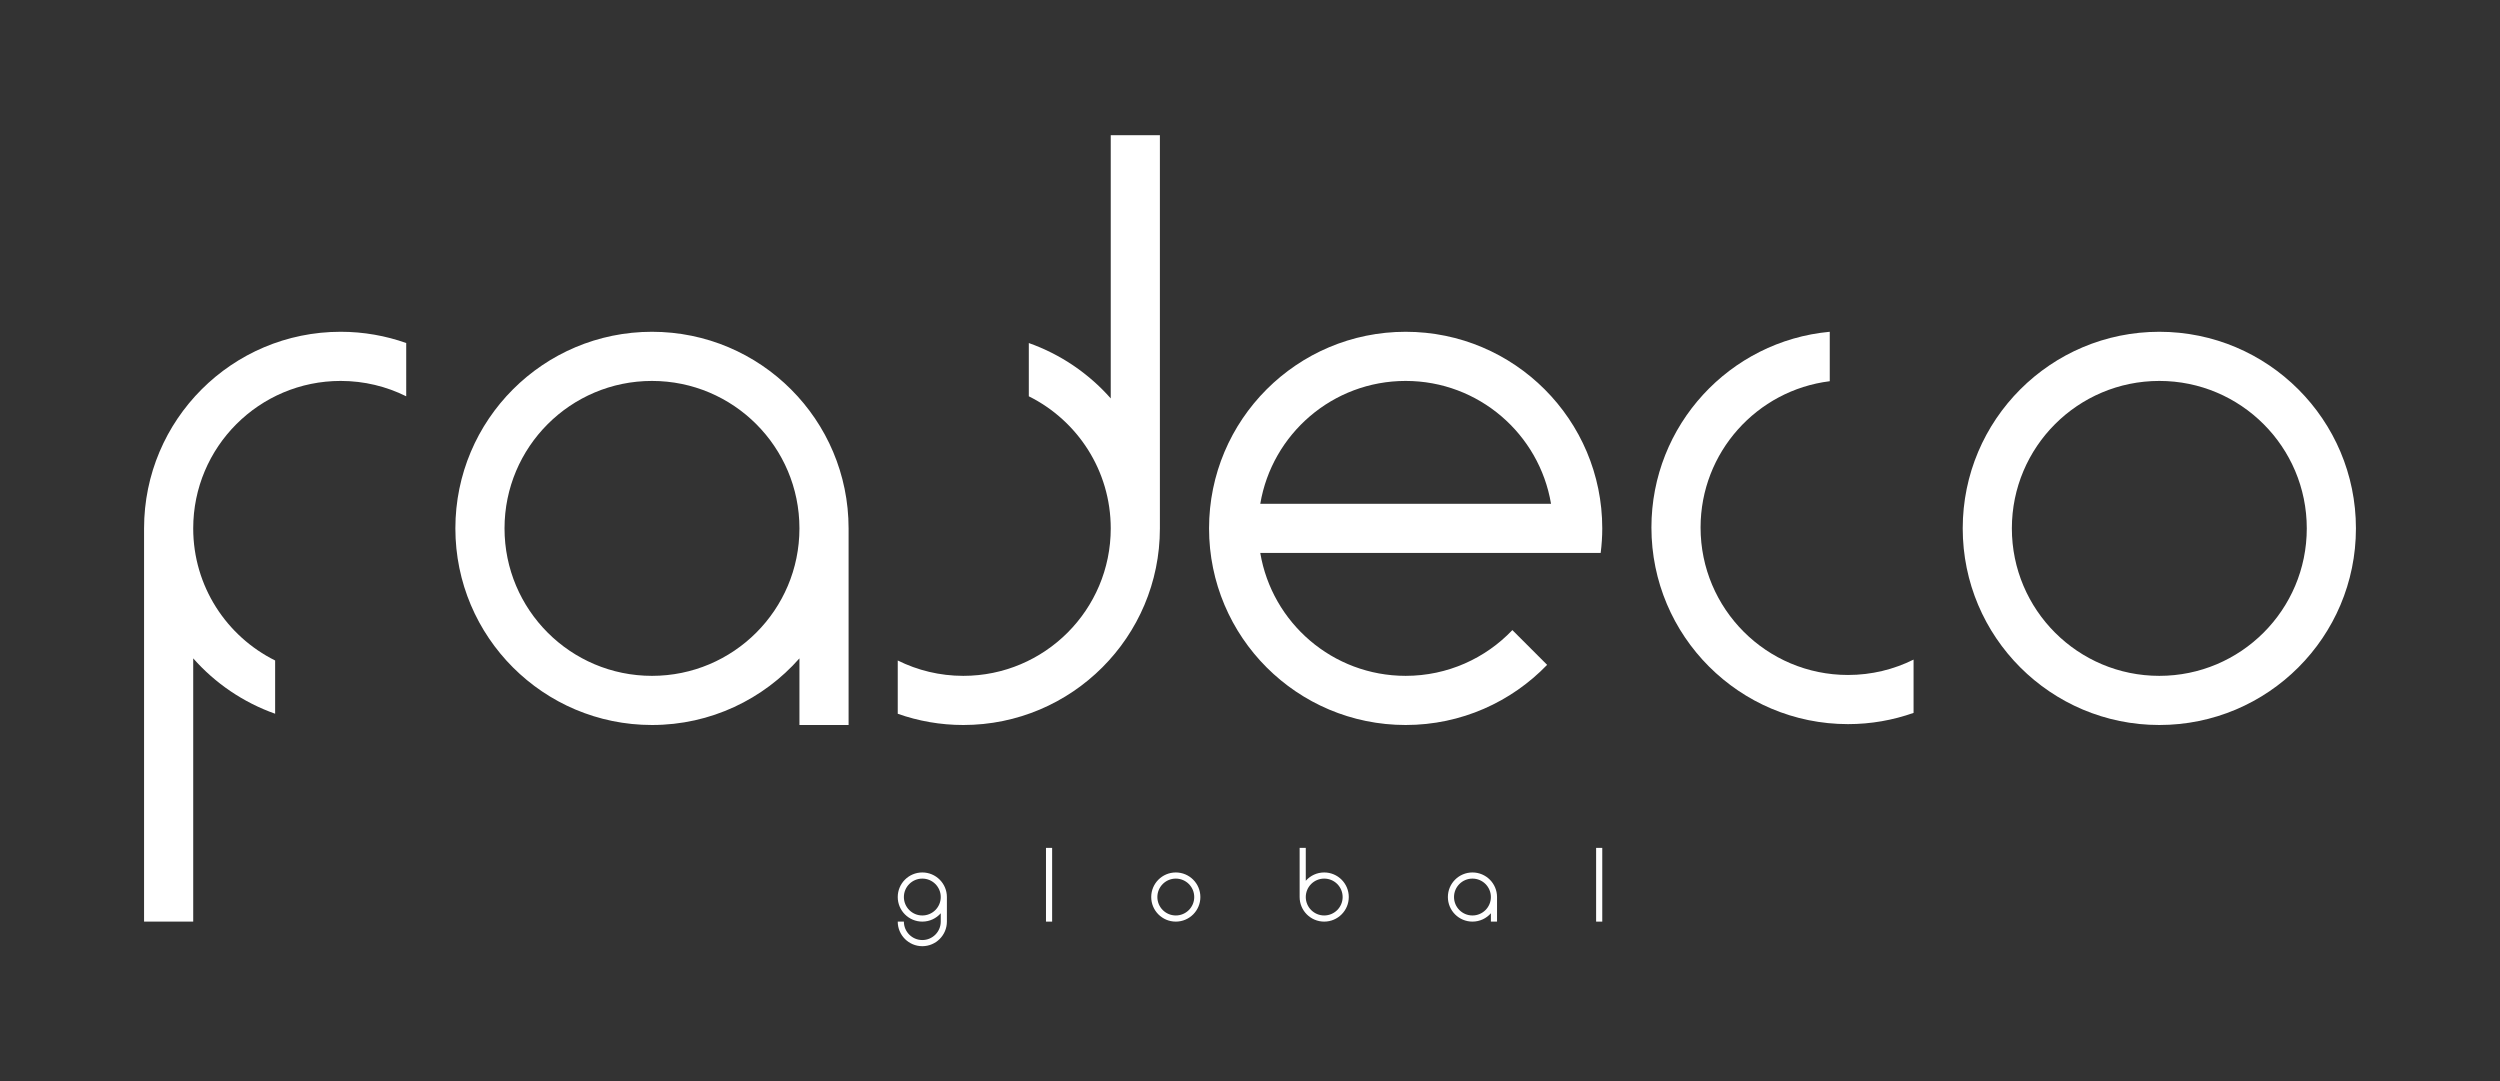 <?xml version="1.0" encoding="utf-8"?>
<!-- Generator: Adobe Illustrator 16.0.0, SVG Export Plug-In . SVG Version: 6.00 Build 0)  -->
<!DOCTYPE svg PUBLIC "-//W3C//DTD SVG 1.1//EN" "http://www.w3.org/Graphics/SVG/1.1/DTD/svg11.dtd">
<svg version="1.1" id="Layer_1" xmlns="http://www.w3.org/2000/svg" xmlns:xlink="http://www.w3.org/1999/xlink" x="0px" y="0px"
	 width="720.879px" height="311.811px" viewBox="0 0 720.879 311.811" enable-background="new 0 0 720.879 311.811"
	 xml:space="preserve">
<rect x="0" y="0" width="720.879" height="311.811" fill="#333333" stroke="none"/>
<g>
	<g>
		<path fill="#FFFFFF" d="M376.523,258.662c0,2.935,2.379,5.314,5.314,5.314s5.315-2.38,5.315-5.314c0-2.936-2.38-5.315-5.315-5.315
			S376.523,255.725,376.523,258.662L376.523,258.662z M374.751,258.662v-14.173h1.772v9.487c1.298-1.472,3.197-2.401,5.314-2.401
			c3.913,0,7.086,3.173,7.086,7.087s-3.173,7.087-7.086,7.087C377.924,265.749,374.751,262.576,374.751,258.662"/>
		<path fill="#FFFFFF" d="M429.899,258.661c0,2.937-2.38,5.315-5.315,5.315c-2.935,0-5.315-2.379-5.315-5.315
			c0-2.935,2.381-5.314,5.315-5.314C427.52,253.346,429.899,255.726,429.899,258.661 M431.671,265.748v-7.087
			c0-3.913-3.173-7.086-7.087-7.086c-3.913,0-7.086,3.173-7.086,7.086c0,3.914,3.173,7.087,7.086,7.087h0.001
			c2.117,0,4.016-0.93,5.314-2.401v2.401H431.671z"/>
		<path fill="#FFFFFF" d="M344.358,258.662c0,2.935-2.379,5.314-5.315,5.314c-2.935,0-5.315-2.38-5.315-5.314
			c0-2.936,2.38-5.315,5.315-5.315C341.979,253.346,344.358,255.726,344.358,258.662 M346.13,258.662
			c0-3.914-3.173-7.087-7.087-7.087c-3.913,0-7.086,3.173-7.086,7.087s3.173,7.087,7.086,7.087
			C342.957,265.749,346.13,262.576,346.13,258.662"/>
	</g>
	<rect x="301.611" y="244.488" fill="#FFFFFF" width="1.772" height="21.26"/>
	<g>
		<path fill="#FFFFFF" d="M271.267,258.661c0,2.937-2.379,5.315-5.315,5.315c-2.935,0-5.315-2.379-5.315-5.315
			c0-2.935,2.38-5.314,5.315-5.314C268.888,253.346,271.267,255.726,271.267,258.661 M273.039,265.748v-7.087
			c0-3.913-3.173-7.086-7.087-7.086c-3.913,0-7.086,3.173-7.086,7.086c0,3.914,3.173,7.087,7.086,7.087
			c2.118,0,4.017-0.93,5.315-2.401v2.401c0,2.936-2.379,5.315-5.315,5.315c-2.935,0-5.315-2.38-5.315-5.315h-1.771
			c0,3.914,3.173,7.088,7.086,7.088C269.866,272.835,273.039,269.662,273.039,265.748"/>
	</g>
	<rect x="460.244" y="244.488" fill="#FFFFFF" width="1.771" height="21.26"/>
	<path fill="#FFFFFF" d="M665.164,152.362c0,23.483-19.037,42.521-42.521,42.521c-23.482,0-42.52-19.037-42.52-42.521
		c0-23.483,19.037-42.52,42.52-42.52C646.127,109.842,665.164,128.879,665.164,152.362 M679.337,152.362
		c0-31.311-25.382-56.693-56.693-56.693c-31.31,0-56.692,25.382-56.692,56.693c0,31.312,25.383,56.693,56.692,56.693
		C653.955,209.055,679.337,183.673,679.337,152.362"/>
	<path fill="#FFFFFF" d="M334.457,152.362V38.976h-14.173v75.907c-6.323-7.167-14.432-12.714-23.624-15.968v15.357
		c13.998,6.957,23.622,21.394,23.624,38.086v0.004c0,23.483-19.037,42.519-42.52,42.519c-6.79,0-13.204-1.601-18.898-4.431v15.364
		c5.912,2.091,12.27,3.239,18.898,3.239v0.001C309.075,209.055,334.457,183.673,334.457,152.362"/>
	<path fill="#FFFFFF" d="M98.234,109.842c6.791,0,13.204,1.6,18.899,4.431V98.908c-5.913-2.091-12.271-3.239-18.899-3.239
		c-31.311,0-56.693,25.382-56.693,56.693v113.386h14.173v-75.907c6.322,7.167,14.43,12.713,23.621,15.967v-15.357
		c-13.996-6.958-23.619-21.394-23.621-38.084v-0.004C55.714,128.879,74.751,109.842,98.234,109.842"/>
	<path fill="#FFFFFF" d="M230.519,152.362c0,23.483-19.037,42.521-42.52,42.521c-23.483,0-42.52-19.037-42.52-42.521
		c0-23.483,19.037-42.519,42.52-42.519C211.482,109.843,230.519,128.879,230.519,152.362 M244.692,209.055v-56.693
		c0-31.31-25.382-56.693-56.693-56.693c-31.31,0-56.693,25.383-56.693,56.693c0,31.312,25.383,56.693,56.693,56.693h0.007
		c16.936-0.002,32.126-7.439,42.513-19.214v19.214H244.692z"/>
	<path fill="#FFFFFF" d="M447.244,145.275h-83.842c3.376-20.108,20.854-35.433,41.921-35.433
		C426.39,109.842,443.868,125.167,447.244,145.275 M462.016,152.362c0-31.311-25.382-56.693-56.692-56.693
		c-31.312,0-56.693,25.382-56.693,56.693c0,31.312,25.382,56.693,56.693,56.693c16.022,0,30.481-6.657,40.793-17.344l-10.022-10.022
		c-7.744,8.123-18.662,13.193-30.771,13.193c-21.067,0-38.545-15.325-41.921-35.434h83.842h14.314
		C461.849,157.126,462.016,154.764,462.016,152.362"/>
	<path fill="#FFFFFF" d="M532.882,194.629c6.79,0,13.204-1.601,18.898-4.432v15.365c-5.912,2.091-12.271,3.239-18.898,3.239
		c-31.311,0-56.692-25.382-56.692-56.693c0-29.533,22.585-53.781,51.424-56.44v14.257c-20.995,2.597-37.251,20.486-37.251,42.183
		C490.362,175.592,509.399,194.629,532.882,194.629"/>
</g>
</svg>
